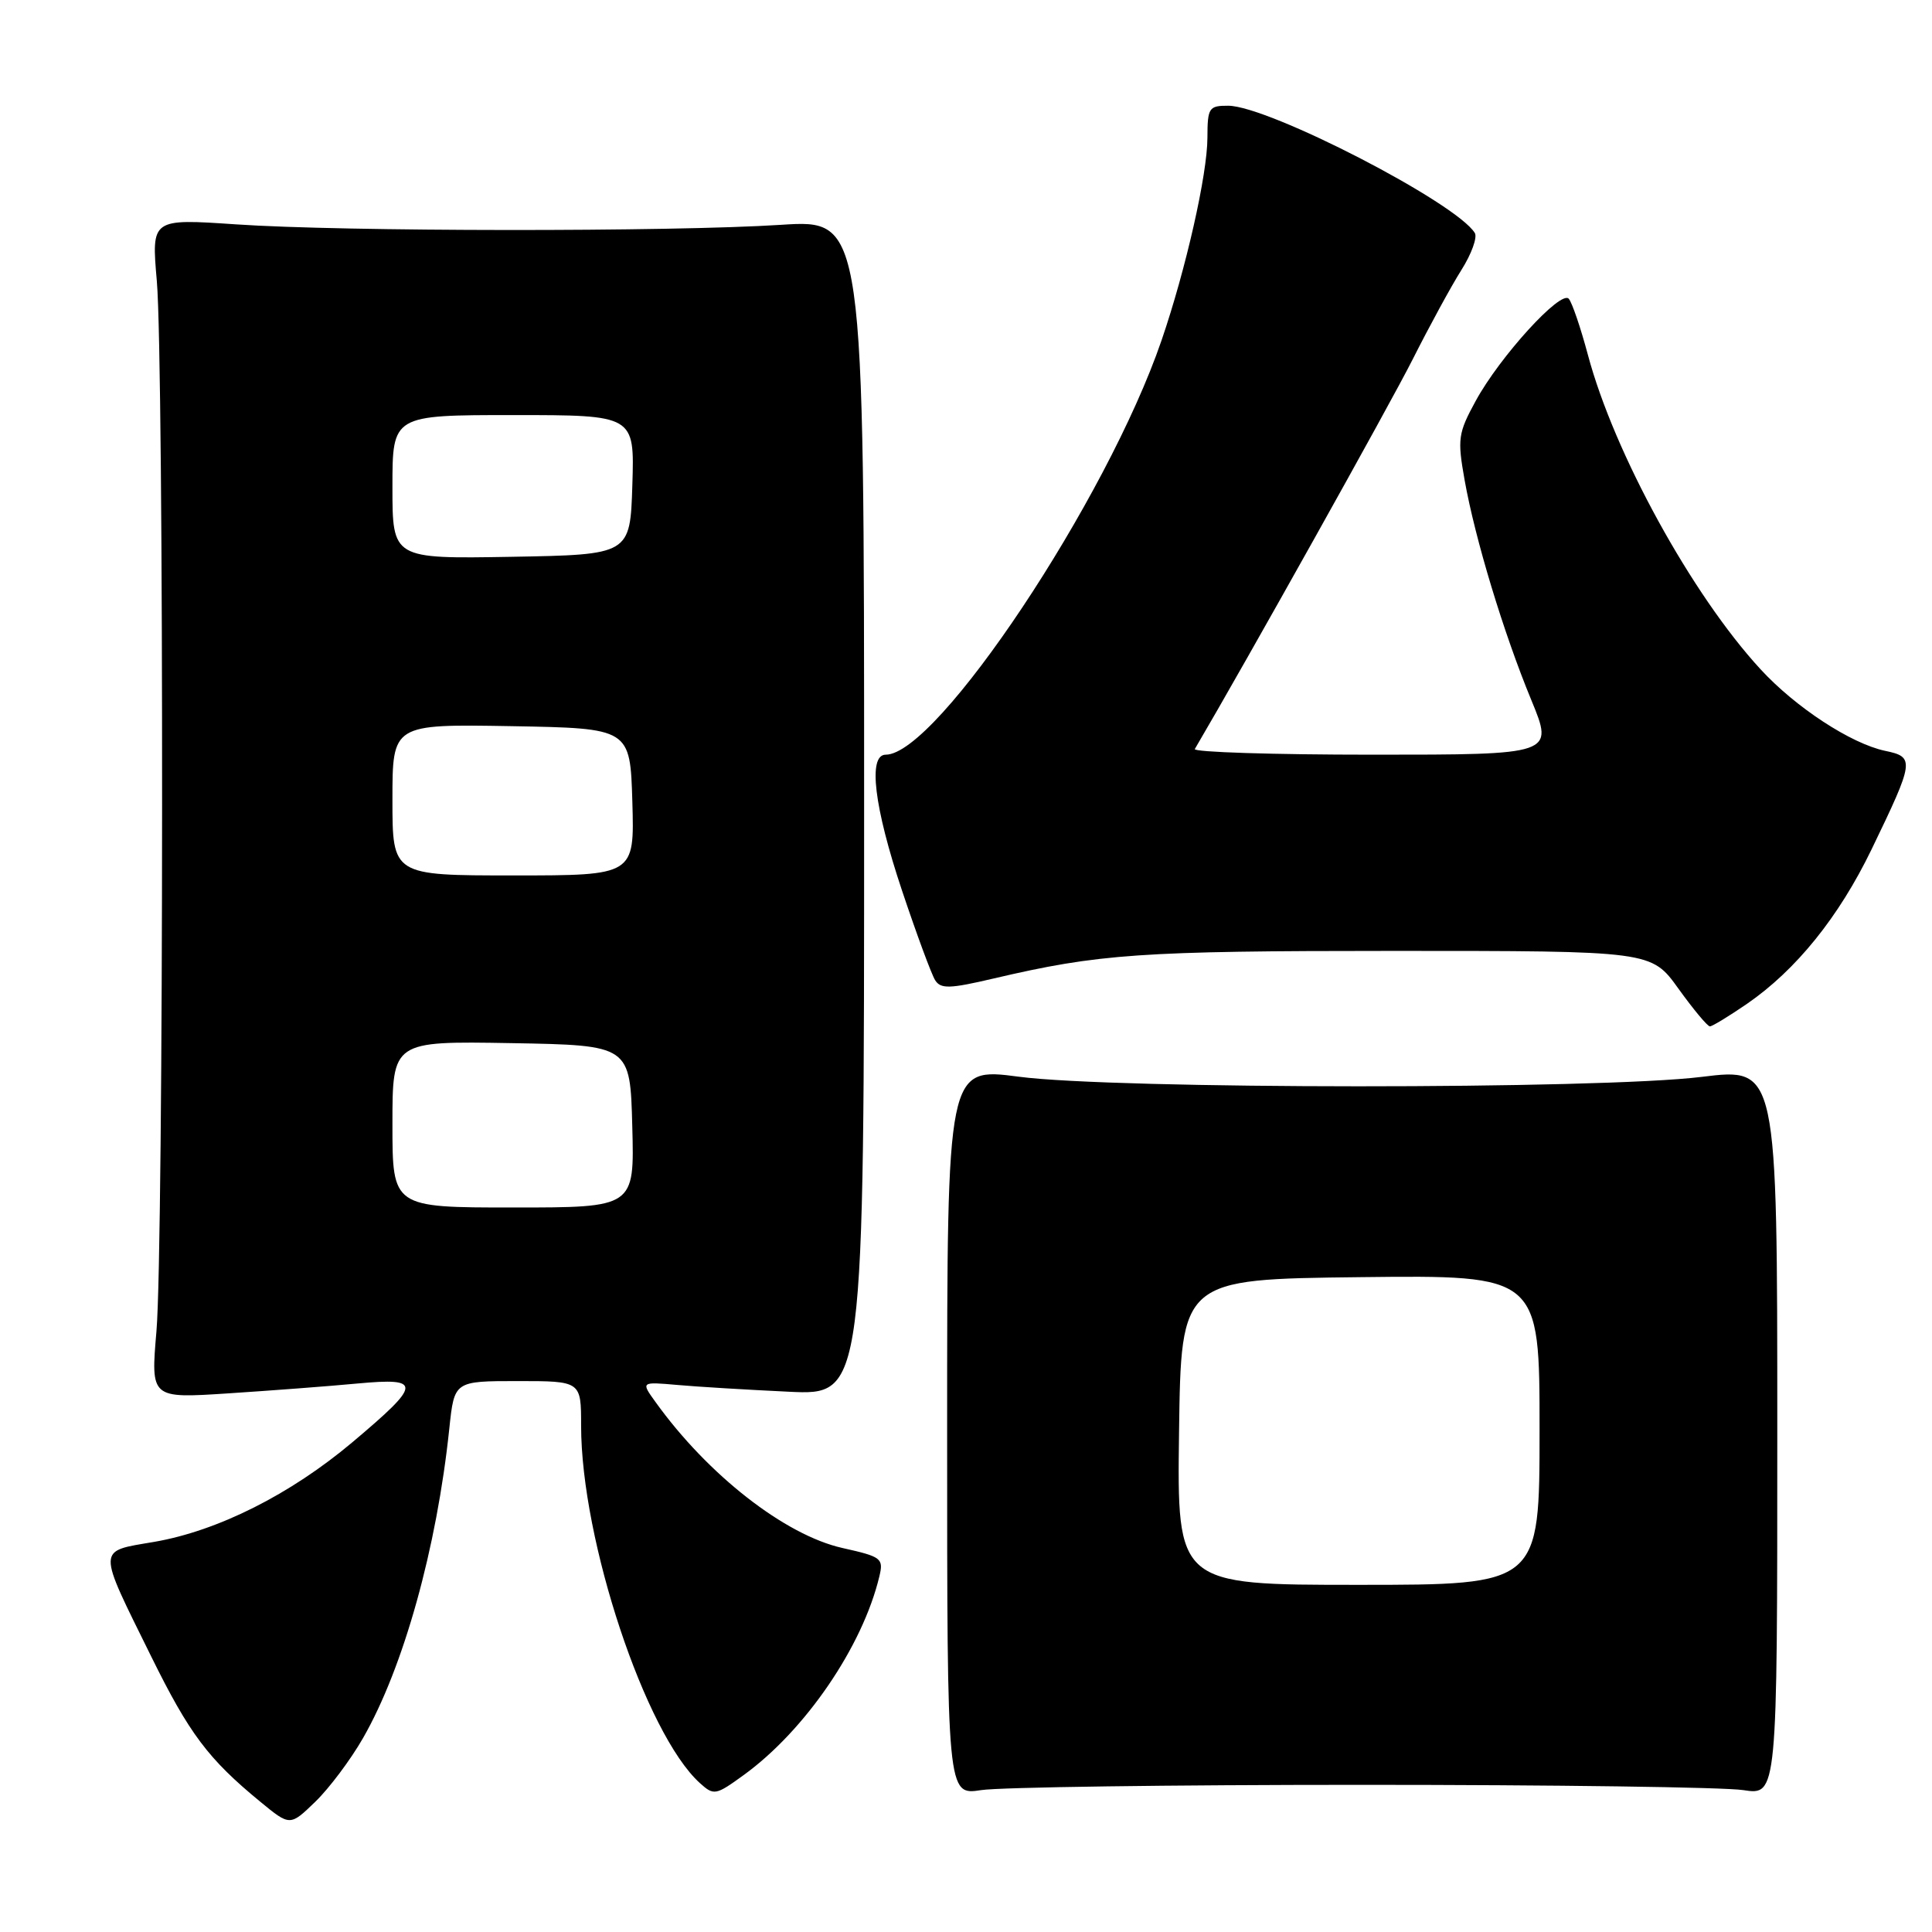 <?xml version="1.0" encoding="UTF-8" standalone="no"?>
<!DOCTYPE svg PUBLIC "-//W3C//DTD SVG 1.1//EN" "http://www.w3.org/Graphics/SVG/1.1/DTD/svg11.dtd" >
<svg xmlns="http://www.w3.org/2000/svg" xmlns:xlink="http://www.w3.org/1999/xlink" version="1.1" viewBox="0 0 256 256">
 <g >
 <path fill="currentColor"
d=" M 48.10 230.31 C 53.47 220.95 57.88 205.13 59.54 189.25 C 60.20 183.00 60.20 183.00 68.60 183.00 C 77.00 183.00 77.00 183.00 77.00 188.91 C 77.00 204.08 85.52 229.73 92.73 236.26 C 94.60 237.95 94.83 237.90 98.59 235.17 C 106.72 229.26 114.29 218.17 116.51 208.92 C 117.10 206.49 116.83 206.28 111.64 205.12 C 104.03 203.42 93.80 195.44 86.87 185.79 C 84.92 183.09 84.92 183.09 89.71 183.51 C 92.35 183.75 99.00 184.15 104.50 184.41 C 114.50 184.89 114.50 184.89 114.50 106.98 C 114.50 29.08 114.50 29.08 103.50 29.79 C 88.95 30.73 45.40 30.70 31.28 29.73 C 20.06 28.97 20.06 28.97 20.78 37.23 C 21.74 48.30 21.70 165.13 20.73 176.40 C 19.97 185.30 19.97 185.30 30.23 184.63 C 35.88 184.26 43.60 183.68 47.39 183.32 C 55.97 182.53 55.90 183.35 46.70 191.10 C 38.48 198.02 28.85 202.86 20.41 204.31 C 12.80 205.61 12.82 204.87 20.04 219.50 C 25.09 229.74 27.59 233.07 34.49 238.74 C 38.43 241.98 38.43 241.98 41.78 238.74 C 43.62 236.96 46.47 233.16 48.10 230.31 Z  M 180.50 236.50 C 205.80 236.50 228.53 236.81 231.00 237.20 C 235.50 237.89 235.50 237.89 235.50 189.68 C 235.50 141.46 235.50 141.46 225.50 142.69 C 211.93 144.37 147.73 144.35 135.00 142.67 C 125.50 141.42 125.50 141.42 125.50 189.66 C 125.50 237.89 125.50 237.89 130.00 237.20 C 132.47 236.81 155.20 236.50 180.50 236.50 Z  M 231.46 133.03 C 237.99 128.54 243.66 121.50 247.99 112.55 C 253.67 100.80 253.74 100.31 249.79 99.49 C 245.28 98.54 237.93 93.74 233.28 88.68 C 224.19 78.82 213.87 60.03 210.40 47.00 C 209.44 43.42 208.31 40.09 207.87 39.59 C 206.82 38.38 198.73 47.26 195.54 53.12 C 193.20 57.40 193.10 58.16 194.07 63.62 C 195.46 71.41 199.22 83.84 202.91 92.77 C 205.89 100.00 205.89 100.00 181.88 100.00 C 168.68 100.00 158.08 99.66 158.32 99.25 C 165.10 87.72 184.25 53.46 187.20 47.59 C 189.41 43.21 192.30 37.90 193.64 35.78 C 194.98 33.66 195.78 31.45 195.42 30.87 C 192.93 26.84 168.11 14.04 162.75 14.01 C 160.18 14.00 160.00 14.28 159.99 18.25 C 159.98 23.10 157.14 35.68 153.91 45.10 C 146.68 66.20 124.18 100.00 117.36 100.00 C 114.98 100.00 115.82 106.94 119.52 118.00 C 121.45 123.77 123.43 129.12 123.91 129.88 C 124.65 131.06 125.84 131.02 131.64 129.66 C 145.64 126.38 151.10 126.00 184.59 126.00 C 218.81 126.00 218.81 126.00 222.40 131.00 C 224.38 133.75 226.25 136.00 226.57 136.00 C 226.88 136.00 229.08 134.66 231.46 133.03 Z  M 52.00 148.97 C 52.00 137.95 52.00 137.95 67.75 138.22 C 83.50 138.50 83.50 138.50 83.78 149.25 C 84.07 160.00 84.07 160.00 68.03 160.00 C 52.00 160.00 52.00 160.00 52.00 148.97 Z  M 52.00 105.97 C 52.00 95.95 52.00 95.95 67.75 96.22 C 83.50 96.50 83.50 96.50 83.79 106.25 C 84.07 116.00 84.07 116.00 68.04 116.00 C 52.00 116.00 52.00 116.00 52.00 105.97 Z  M 52.00 64.53 C 52.00 55.00 52.00 55.00 68.04 55.00 C 84.08 55.00 84.08 55.00 83.79 64.25 C 83.50 73.50 83.50 73.50 67.75 73.78 C 52.00 74.05 52.00 74.05 52.00 64.53 Z  M 156.23 189.75 C 156.50 169.50 156.50 169.50 180.25 169.23 C 204.00 168.96 204.00 168.96 204.00 189.48 C 204.00 210.00 204.00 210.00 179.98 210.00 C 155.96 210.00 155.96 210.00 156.23 189.75 Z "/>
</g>
</svg>